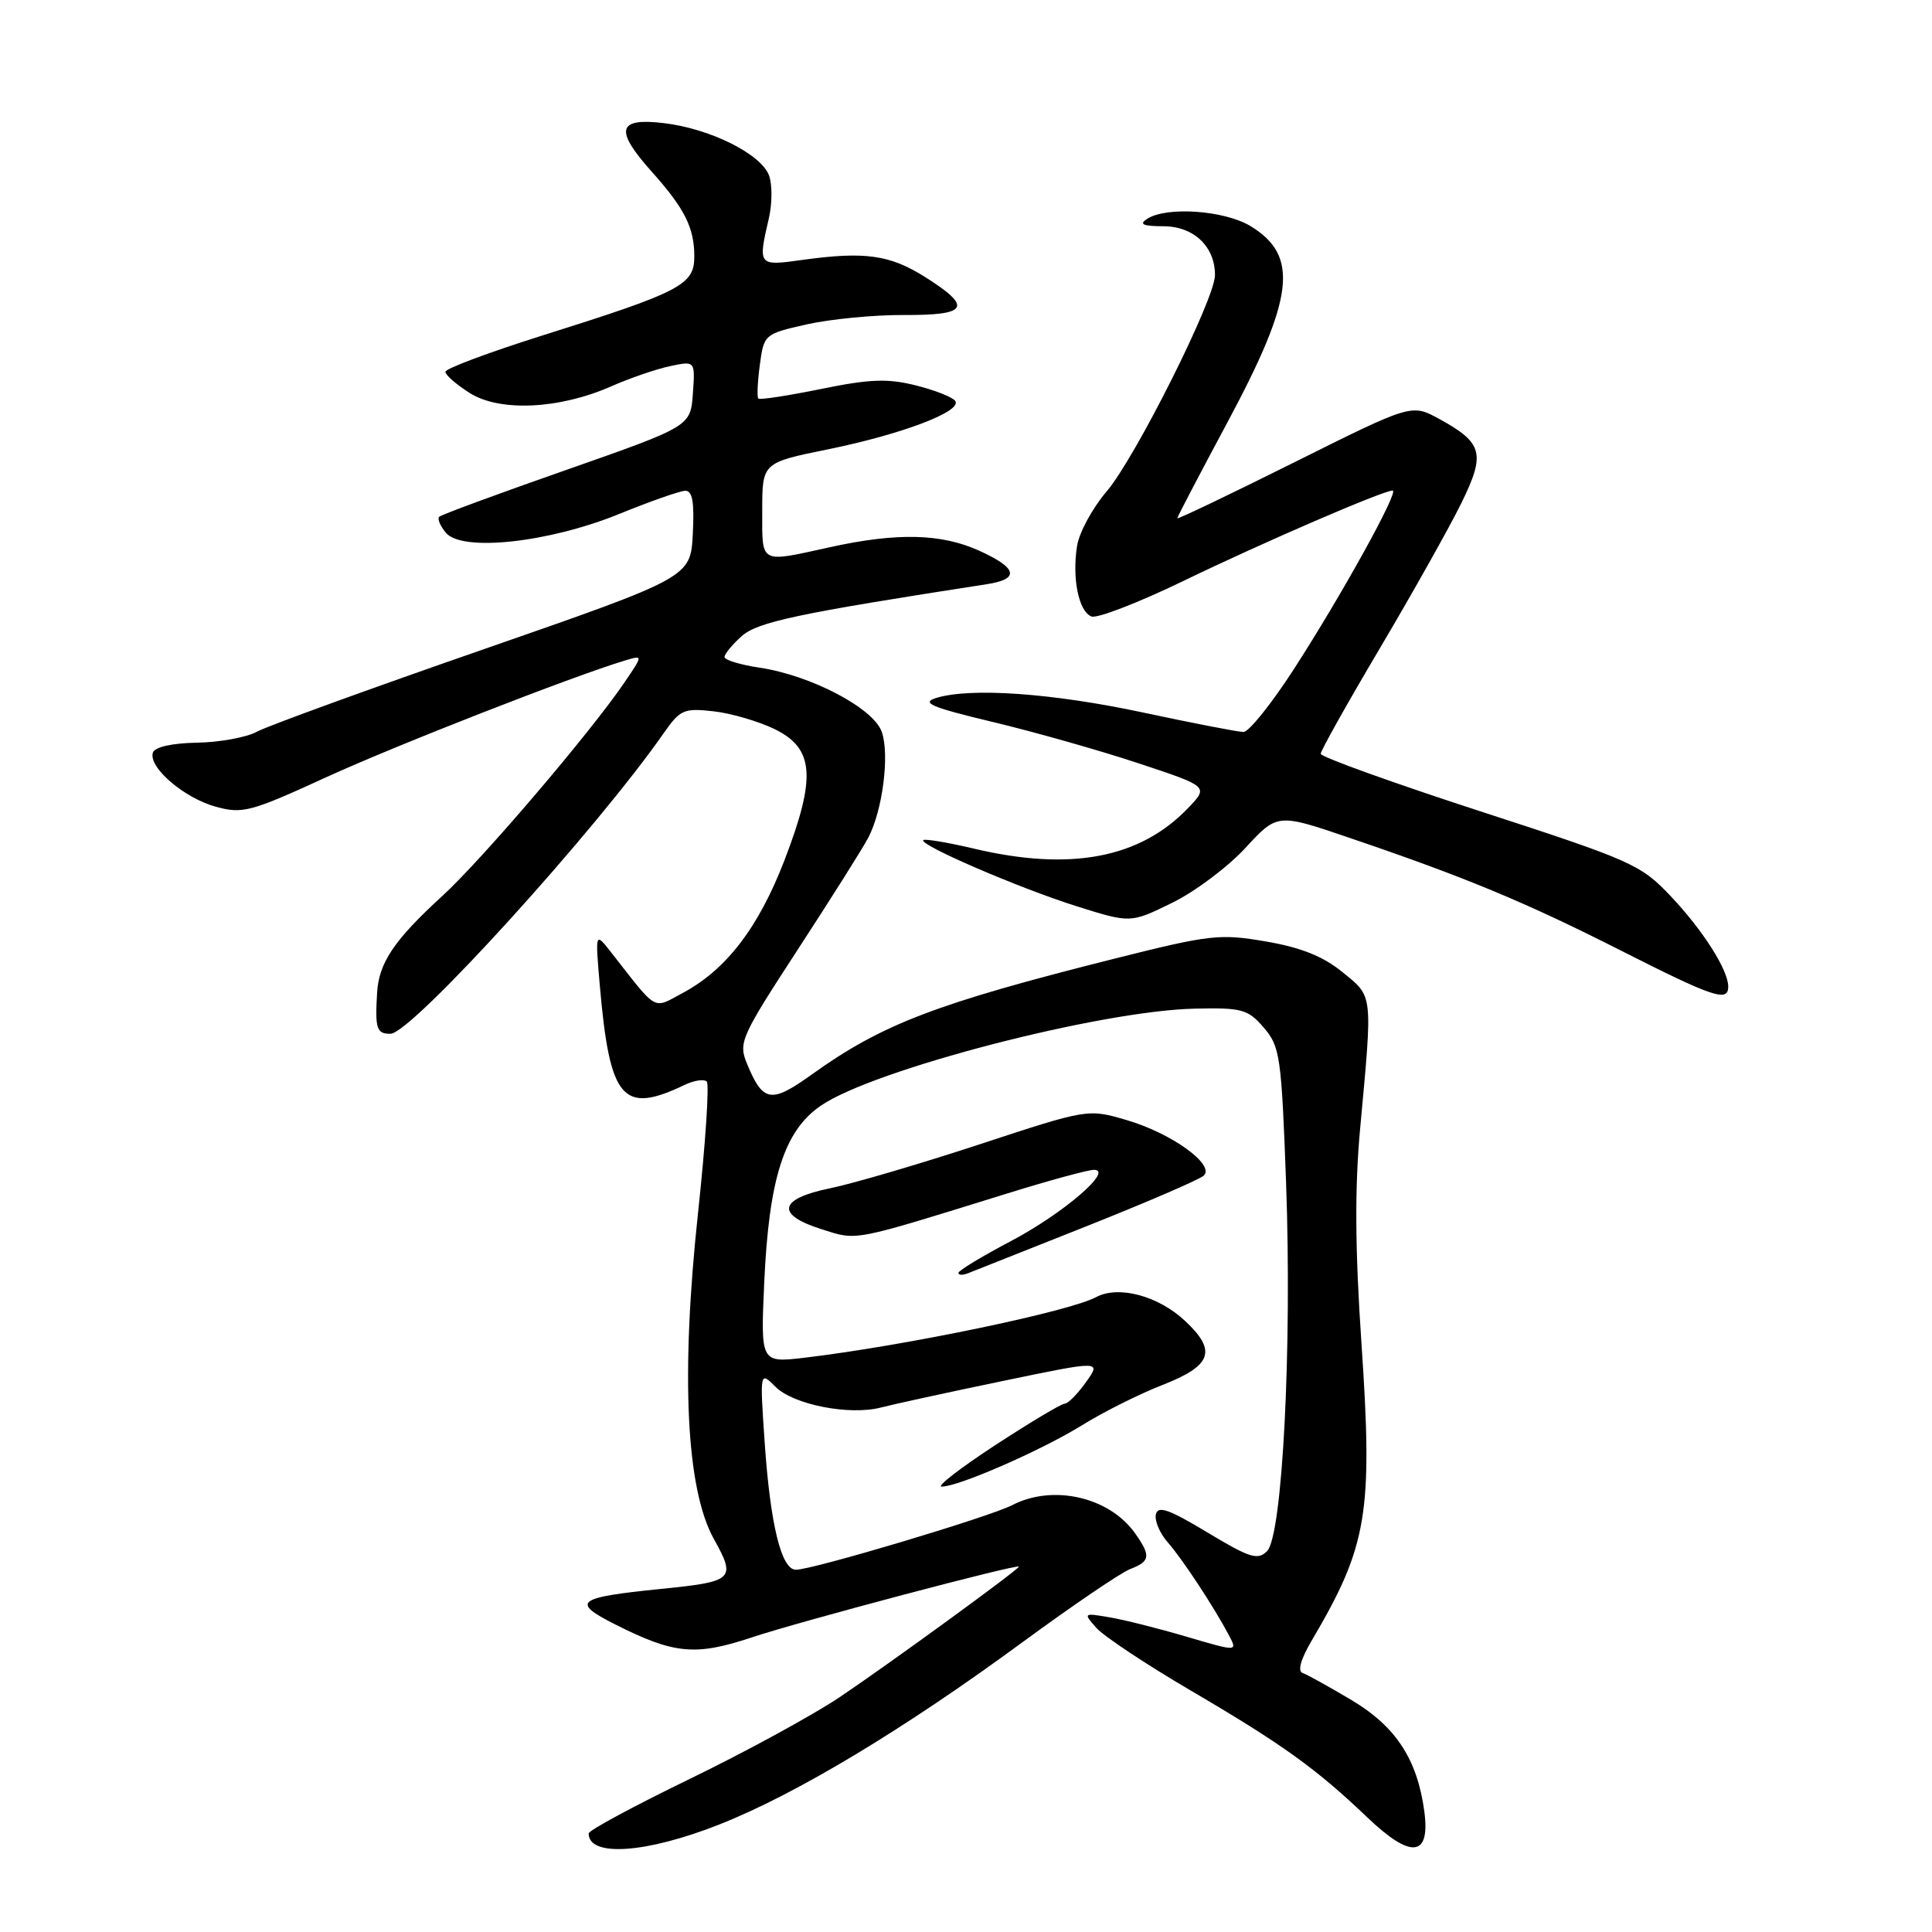 <?xml version="1.0" encoding="UTF-8" standalone="no"?>
<!DOCTYPE svg PUBLIC "-//W3C//DTD SVG 1.1//EN" "http://www.w3.org/Graphics/SVG/1.1/DTD/svg11.dtd" >
<svg xmlns="http://www.w3.org/2000/svg" xmlns:xlink="http://www.w3.org/1999/xlink" version="1.1" viewBox="0 0 256 256">
 <g >
 <path fill="currentColor"
d=" M 95.30 241.76 C 105.45 237.76 119.78 229.14 135.50 217.59 C 142.10 212.75 148.51 208.39 149.75 207.91 C 152.41 206.89 152.52 206.18 150.44 203.22 C 147.04 198.37 139.55 196.63 134.12 199.44 C 131.10 201.00 107.67 208.00 105.46 208.00 C 103.53 208.00 102.07 202.03 101.32 191.09 C 100.68 181.68 100.68 181.68 102.77 183.77 C 105.13 186.13 112.58 187.59 116.74 186.50 C 118.26 186.10 125.45 184.53 132.72 183.02 C 145.94 180.27 145.94 180.27 143.90 183.14 C 142.78 184.71 141.51 186.00 141.07 186.00 C 140.63 186.00 136.50 188.47 131.89 191.48 C 127.27 194.50 124.07 196.97 124.77 196.98 C 126.95 197.01 137.92 192.22 143.33 188.88 C 146.17 187.11 150.97 184.71 154.00 183.53 C 160.60 180.95 161.29 179.00 157.01 175.01 C 153.46 171.69 148.19 170.29 145.23 171.88 C 141.64 173.80 119.89 178.32 106.65 179.90 C 100.79 180.59 100.79 180.59 101.26 170.05 C 101.88 156.16 103.90 149.82 108.79 146.49 C 115.80 141.70 145.82 133.92 158.33 133.65 C 164.58 133.51 165.36 133.73 167.46 136.17 C 169.61 138.66 169.80 139.98 170.41 156.67 C 171.21 178.63 169.93 203.50 167.89 205.54 C 166.66 206.77 165.58 206.43 159.98 203.05 C 154.90 199.99 153.43 199.47 153.16 200.66 C 152.97 201.50 153.67 203.15 154.71 204.34 C 156.67 206.57 160.80 212.84 162.84 216.68 C 163.99 218.86 163.99 218.86 157.25 216.88 C 153.54 215.78 148.93 214.62 147.00 214.30 C 143.56 213.71 143.53 213.73 145.27 215.70 C 146.25 216.81 151.87 220.54 157.77 224.00 C 169.87 231.09 174.44 234.37 181.17 240.81 C 186.98 246.36 189.54 246.09 188.73 240.02 C 187.80 233.12 184.97 228.78 179.10 225.28 C 176.13 223.51 173.21 221.89 172.60 221.68 C 171.91 221.44 172.36 219.84 173.80 217.40 C 181.21 204.83 181.93 200.53 180.40 178.00 C 179.55 165.49 179.50 157.36 180.23 149.50 C 181.89 131.48 181.97 132.13 177.88 128.81 C 175.32 126.72 172.37 125.54 167.74 124.75 C 161.65 123.70 160.32 123.85 147.86 126.98 C 124.01 132.97 116.87 135.70 107.56 142.38 C 102.16 146.25 101.10 146.07 98.99 140.97 C 97.82 138.15 98.13 137.46 105.75 125.76 C 110.14 119.02 114.33 112.38 115.05 111.00 C 116.95 107.39 117.90 100.00 116.84 96.98 C 115.75 93.84 107.47 89.49 100.65 88.47 C 98.09 88.09 96.00 87.45 96.00 87.06 C 96.00 86.67 97.01 85.43 98.25 84.32 C 100.36 82.41 105.55 81.31 130.75 77.41 C 135.16 76.73 134.83 75.28 129.75 72.97 C 124.71 70.69 118.88 70.55 110.00 72.50 C 100.54 74.58 101.00 74.83 101.00 67.66 C 101.00 61.31 101.00 61.31 109.75 59.53 C 119.47 57.55 127.44 54.53 126.59 53.15 C 126.28 52.65 123.95 51.72 121.40 51.08 C 117.63 50.13 115.30 50.21 108.80 51.54 C 104.42 52.43 100.67 53.01 100.48 52.81 C 100.29 52.62 100.38 50.62 100.68 48.36 C 101.22 44.31 101.29 44.25 106.86 42.99 C 109.96 42.29 115.76 41.72 119.75 41.74 C 128.31 41.78 128.91 40.71 122.60 36.72 C 117.90 33.75 114.57 33.29 106.25 34.45 C 100.46 35.26 100.42 35.21 101.87 28.96 C 102.33 27.01 102.34 24.44 101.90 23.25 C 100.84 20.40 94.08 17.03 87.93 16.31 C 81.80 15.58 81.40 17.21 86.36 22.75 C 90.72 27.63 92.00 30.17 92.00 33.98 C 92.00 37.76 90.25 38.67 71.69 44.51 C 64.73 46.71 59.03 48.84 59.02 49.26 C 59.01 49.69 60.46 50.95 62.25 52.08 C 66.24 54.60 74.13 54.22 81.00 51.19 C 83.47 50.10 86.99 48.89 88.81 48.51 C 92.12 47.81 92.12 47.81 91.81 52.15 C 91.50 56.49 91.50 56.49 75.08 62.25 C 66.05 65.41 58.45 68.21 58.19 68.48 C 57.93 68.74 58.33 69.69 59.08 70.59 C 61.20 73.15 72.68 71.91 82.00 68.12 C 86.12 66.44 90.08 65.05 90.80 65.03 C 91.75 65.01 92.02 66.53 91.80 70.75 C 91.50 76.50 91.50 76.50 64.00 86.06 C 48.88 91.31 35.38 96.22 34.01 96.97 C 32.65 97.71 29.08 98.36 26.10 98.41 C 22.78 98.47 20.51 98.98 20.26 99.72 C 19.62 101.64 24.36 105.73 28.58 106.89 C 32.12 107.87 33.19 107.59 43.09 103.05 C 52.37 98.79 75.88 89.60 82.85 87.51 C 85.21 86.80 85.21 86.80 82.77 90.39 C 78.23 97.08 63.83 113.95 58.58 118.75 C 52.25 124.54 50.22 127.55 49.97 131.50 C 49.68 136.31 49.90 137.00 51.75 136.98 C 54.52 136.95 78.92 110.09 87.95 97.14 C 90.12 94.03 90.62 93.81 94.54 94.25 C 96.87 94.51 100.52 95.58 102.64 96.61 C 107.90 99.18 108.18 102.99 103.93 114.03 C 100.50 122.92 96.22 128.50 90.47 131.57 C 86.43 133.73 87.24 134.19 80.96 126.17 C 78.87 123.50 78.87 123.50 79.47 130.50 C 80.80 145.75 82.47 147.71 90.75 143.74 C 91.99 143.15 93.29 142.96 93.65 143.31 C 94.00 143.67 93.49 151.43 92.51 160.55 C 90.18 182.13 90.91 197.32 94.59 203.92 C 97.56 209.27 97.24 209.57 87.58 210.54 C 76.37 211.67 75.60 212.26 81.51 215.24 C 89.34 219.19 92.14 219.45 99.63 216.96 C 105.98 214.84 135.00 207.16 135.00 207.59 C 135.00 207.97 117.63 220.61 111.16 224.95 C 107.67 227.28 98.79 232.13 91.41 235.71 C 84.03 239.29 78.00 242.54 78.00 242.94 C 78.00 246.11 85.60 245.59 95.30 241.76 Z  M 144.00 162.47 C 151.97 159.30 158.95 156.29 159.50 155.78 C 161.04 154.35 155.27 150.18 149.33 148.43 C 144.16 146.91 144.16 146.91 129.83 151.62 C 121.95 154.21 113.03 156.83 110.00 157.45 C 103.17 158.85 102.73 160.94 108.87 162.88 C 113.67 164.40 112.67 164.59 133.50 158.13 C 139.00 156.42 144.15 155.02 144.94 155.01 C 147.66 154.99 140.85 160.83 133.86 164.50 C 130.09 166.49 127.00 168.36 127.00 168.66 C 127.00 168.97 127.56 168.99 128.25 168.72 C 128.94 168.45 136.03 165.63 144.00 162.47 Z  M 229.00 130.73 C 229.00 128.53 225.65 123.26 221.36 118.73 C 217.42 114.56 216.23 114.03 196.11 107.49 C 184.50 103.71 175.00 100.29 175.00 99.88 C 175.00 99.47 178.56 93.12 182.91 85.78 C 187.26 78.43 192.08 69.83 193.63 66.68 C 196.87 60.08 196.50 58.69 190.69 55.50 C 187.04 53.51 187.04 53.51 171.52 61.25 C 162.98 65.51 156.00 68.85 156.00 68.67 C 156.00 68.49 158.96 62.83 162.58 56.08 C 171.51 39.43 172.17 33.91 165.72 29.97 C 162.27 27.87 154.59 27.32 152.00 29.00 C 150.88 29.72 151.44 29.97 154.19 29.98 C 158.20 30.00 161.01 32.69 160.99 36.47 C 160.98 39.63 150.43 60.67 146.65 65.10 C 144.78 67.28 143.01 70.53 142.72 72.32 C 142.03 76.61 142.93 81.04 144.63 81.69 C 145.38 81.97 150.83 79.87 156.74 77.01 C 167.34 71.88 183.27 65.00 184.53 65.00 C 185.45 65.00 177.70 79.00 171.39 88.75 C 168.45 93.29 165.47 97.00 164.77 96.99 C 164.07 96.99 158.10 95.83 151.50 94.42 C 139.40 91.83 128.51 91.07 124.00 92.50 C 122.01 93.13 123.45 93.73 131.52 95.66 C 137.01 96.97 145.70 99.43 150.83 101.13 C 160.16 104.22 160.16 104.22 157.43 107.07 C 151.06 113.72 141.87 115.47 129.11 112.46 C 125.59 111.63 122.55 111.12 122.34 111.32 C 121.73 111.94 135.04 117.68 142.65 120.08 C 149.80 122.33 149.80 122.33 155.29 119.64 C 158.31 118.17 162.69 114.89 165.02 112.36 C 169.26 107.76 169.26 107.76 178.88 111.04 C 194.18 116.24 202.14 119.55 214.73 125.93 C 227.03 132.16 229.00 132.83 229.00 130.73 Z "/>
</g>
</svg>